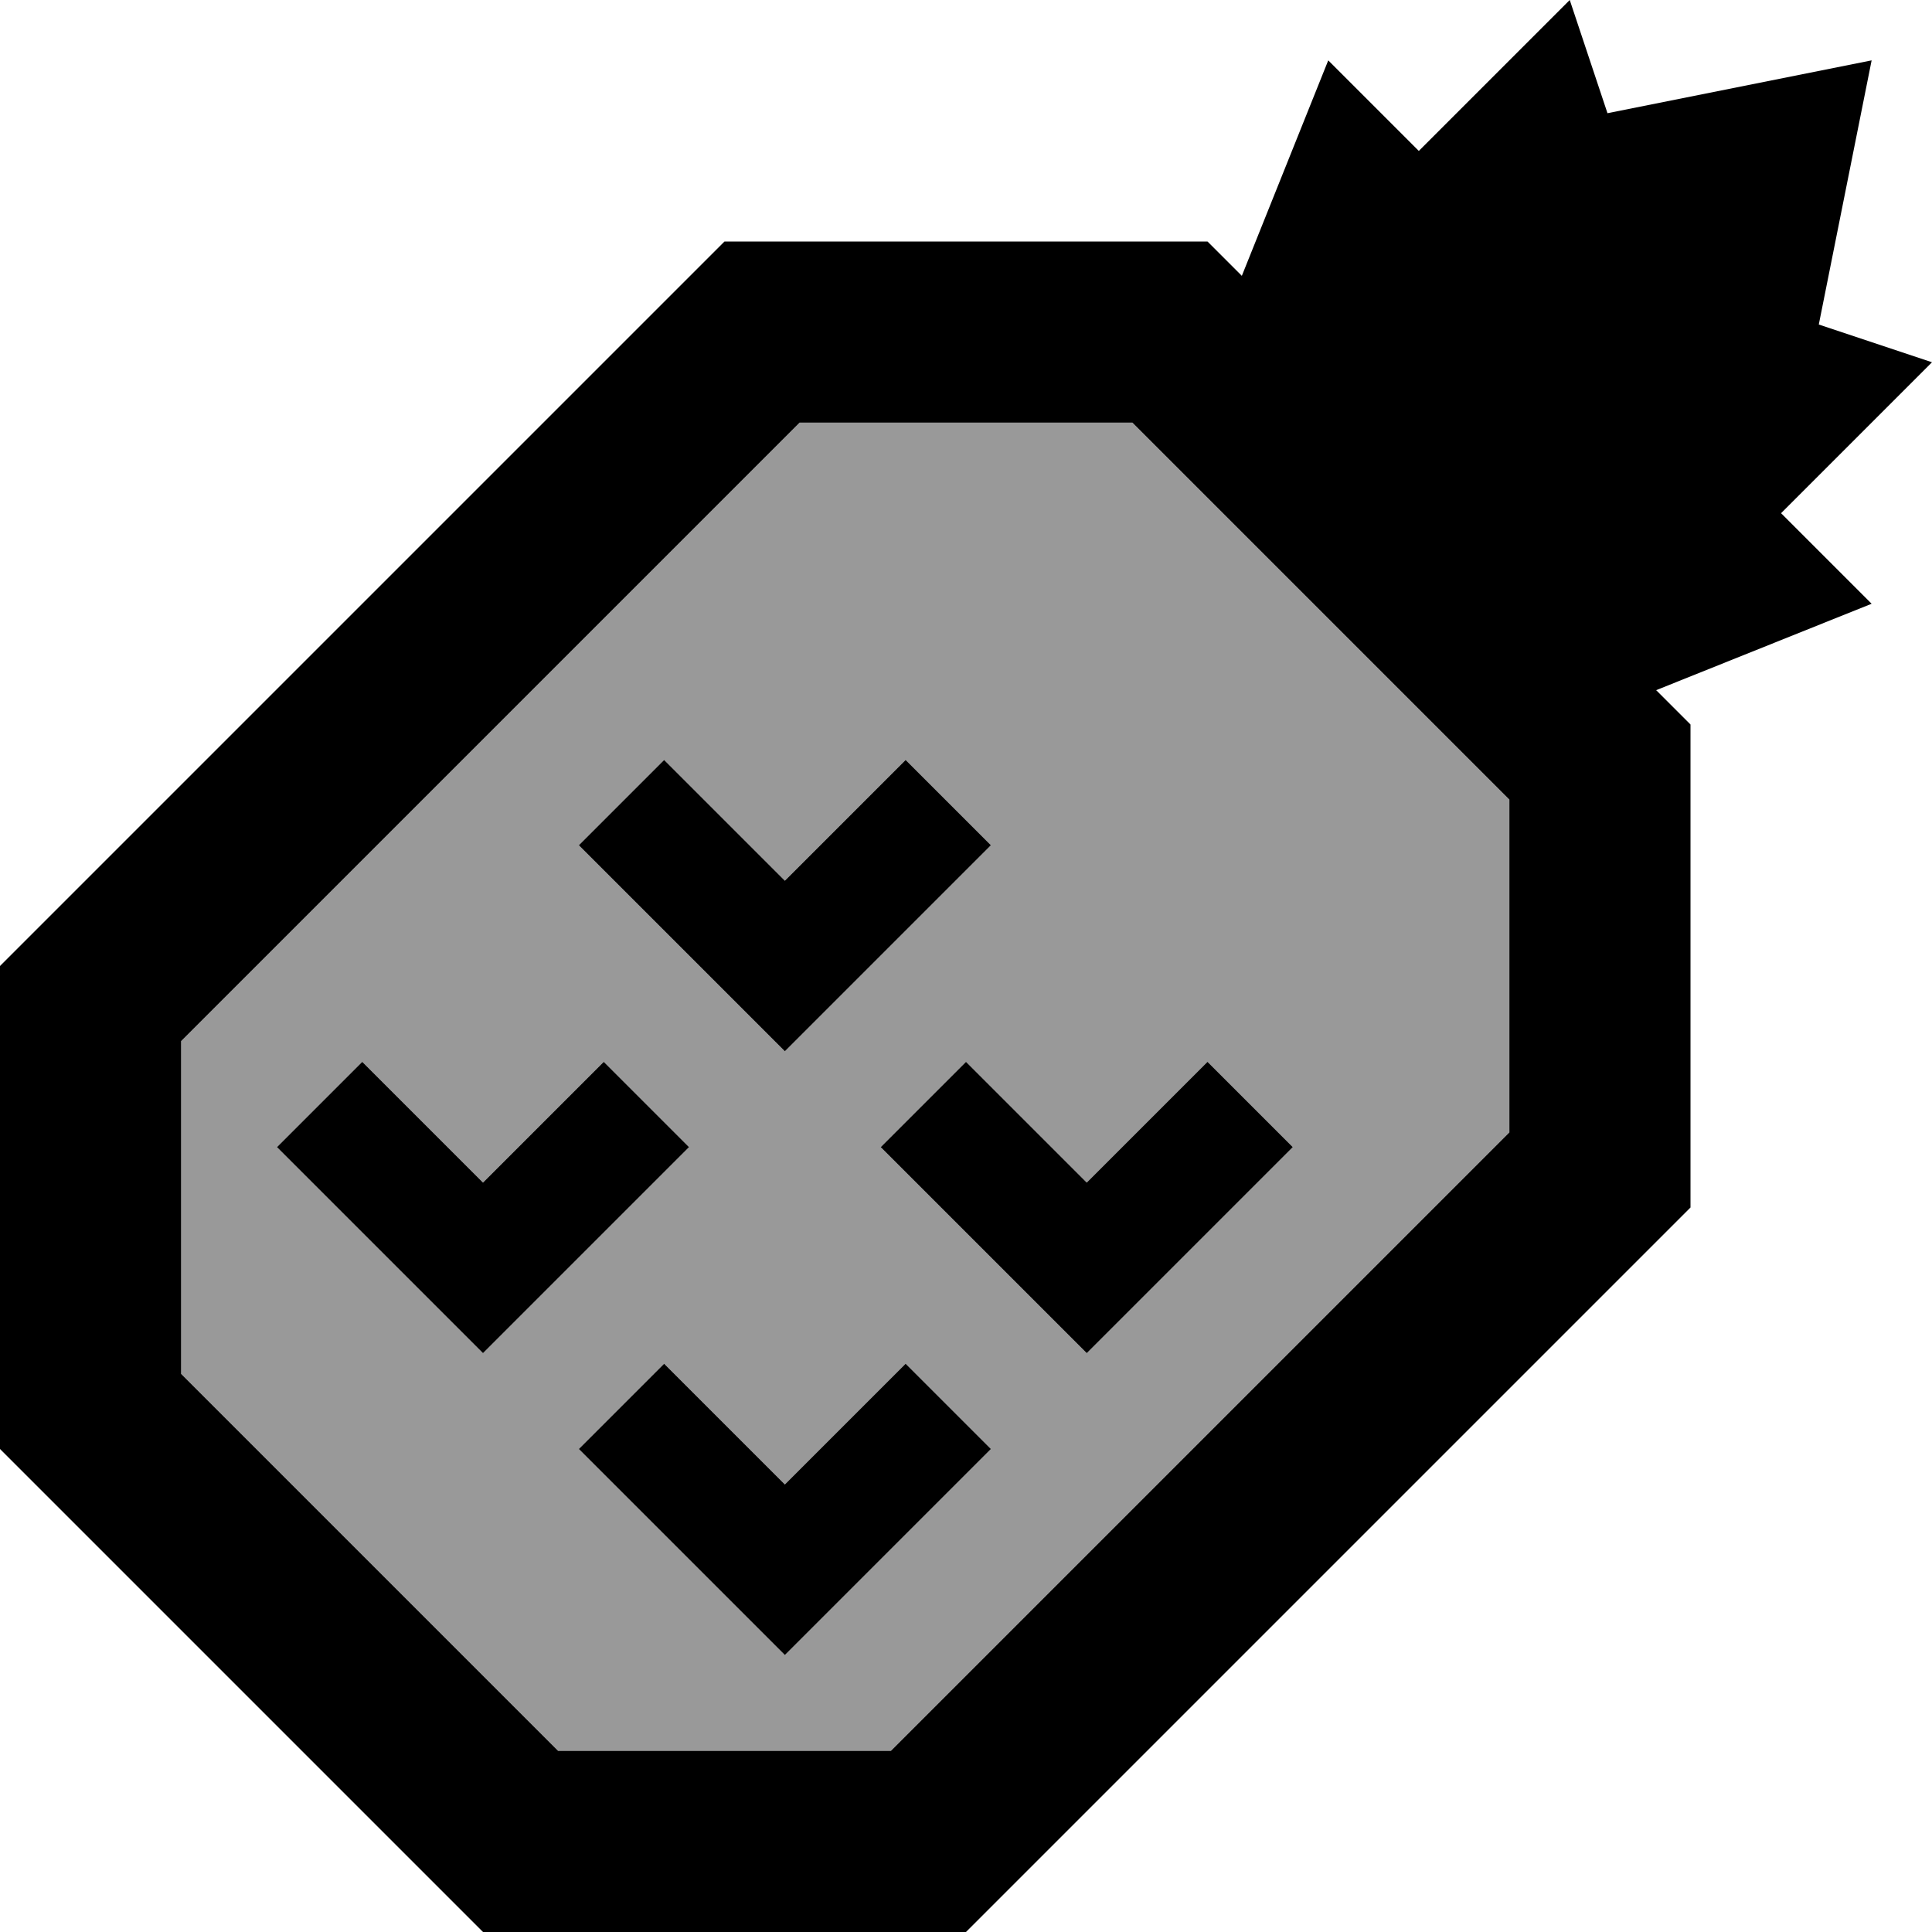 <svg xmlns="http://www.w3.org/2000/svg" viewBox="0 0 512 512"><defs><style>.fa-secondary{opacity:.4}</style></defs><path class="fa-secondary" d="M48 275.9l0 88.2L147.9 464l88.2 0L400 300.1l0-88.2L300.1 112l-88.2 0L48 275.9zM73.4 304L96 281.4l11.3 11.3L128 313.4l20.7-20.7L160 281.4 182.6 304l-11.3 11.3-32 32L128 358.6l-11.3-11.3-32-32L73.4 304zm80-80L176 201.4l11.3 11.3L208 233.4l20.7-20.7L240 201.4 262.6 224l-11.3 11.3-32 32L208 278.6l-11.3-11.3-32-32L153.4 224zm0 160L176 361.4l11.3 11.3L208 393.4l20.7-20.7L240 361.4 262.6 384l-11.3 11.3-32 32L208 438.6l-11.3-11.3-32-32L153.4 384zm80-80L256 281.4l11.3 11.3L288 313.4l20.7-20.7L320 281.4 342.6 304l-11.3 11.3-32 32L288 358.6l-11.3-11.3-32-32L233.4 304z"/><path class="fa-primary" d="M512 96l-40 40 24 24-57.1 22.9L448 192l0 128L256 512l-128 0L0 384 0 256 192 64l128 0 9.1 9.1L352 16l24 24L416 0l10 30 70-14L482 86l30 10zM236.1 464L400 300.1l0-88.2L300.1 112l-88.2 0L48 275.9l0 88.2L147.9 464l88.2 0zM176 201.4l11.3 11.3L208 233.4l20.7-20.7L240 201.4 262.6 224l-11.3 11.3-32 32L208 278.6l-11.3-11.3-32-32L153.4 224 176 201.4zm-80 80l11.3 11.3L128 313.4l20.7-20.7L160 281.4 182.6 304l-11.3 11.3-32 32L128 358.6l-11.3-11.3-32-32L73.4 304 96 281.4zm160 0l11.3 11.3L288 313.4l20.7-20.7L320 281.4 342.6 304l-11.3 11.3-32 32L288 358.6l-11.3-11.3-32-32L233.4 304 256 281.4zm-80 80l11.3 11.3L208 393.4l20.7-20.7L240 361.4 262.6 384l-11.3 11.3-32 32L208 438.6l-11.3-11.3-32-32L153.4 384 176 361.4z"/></svg>